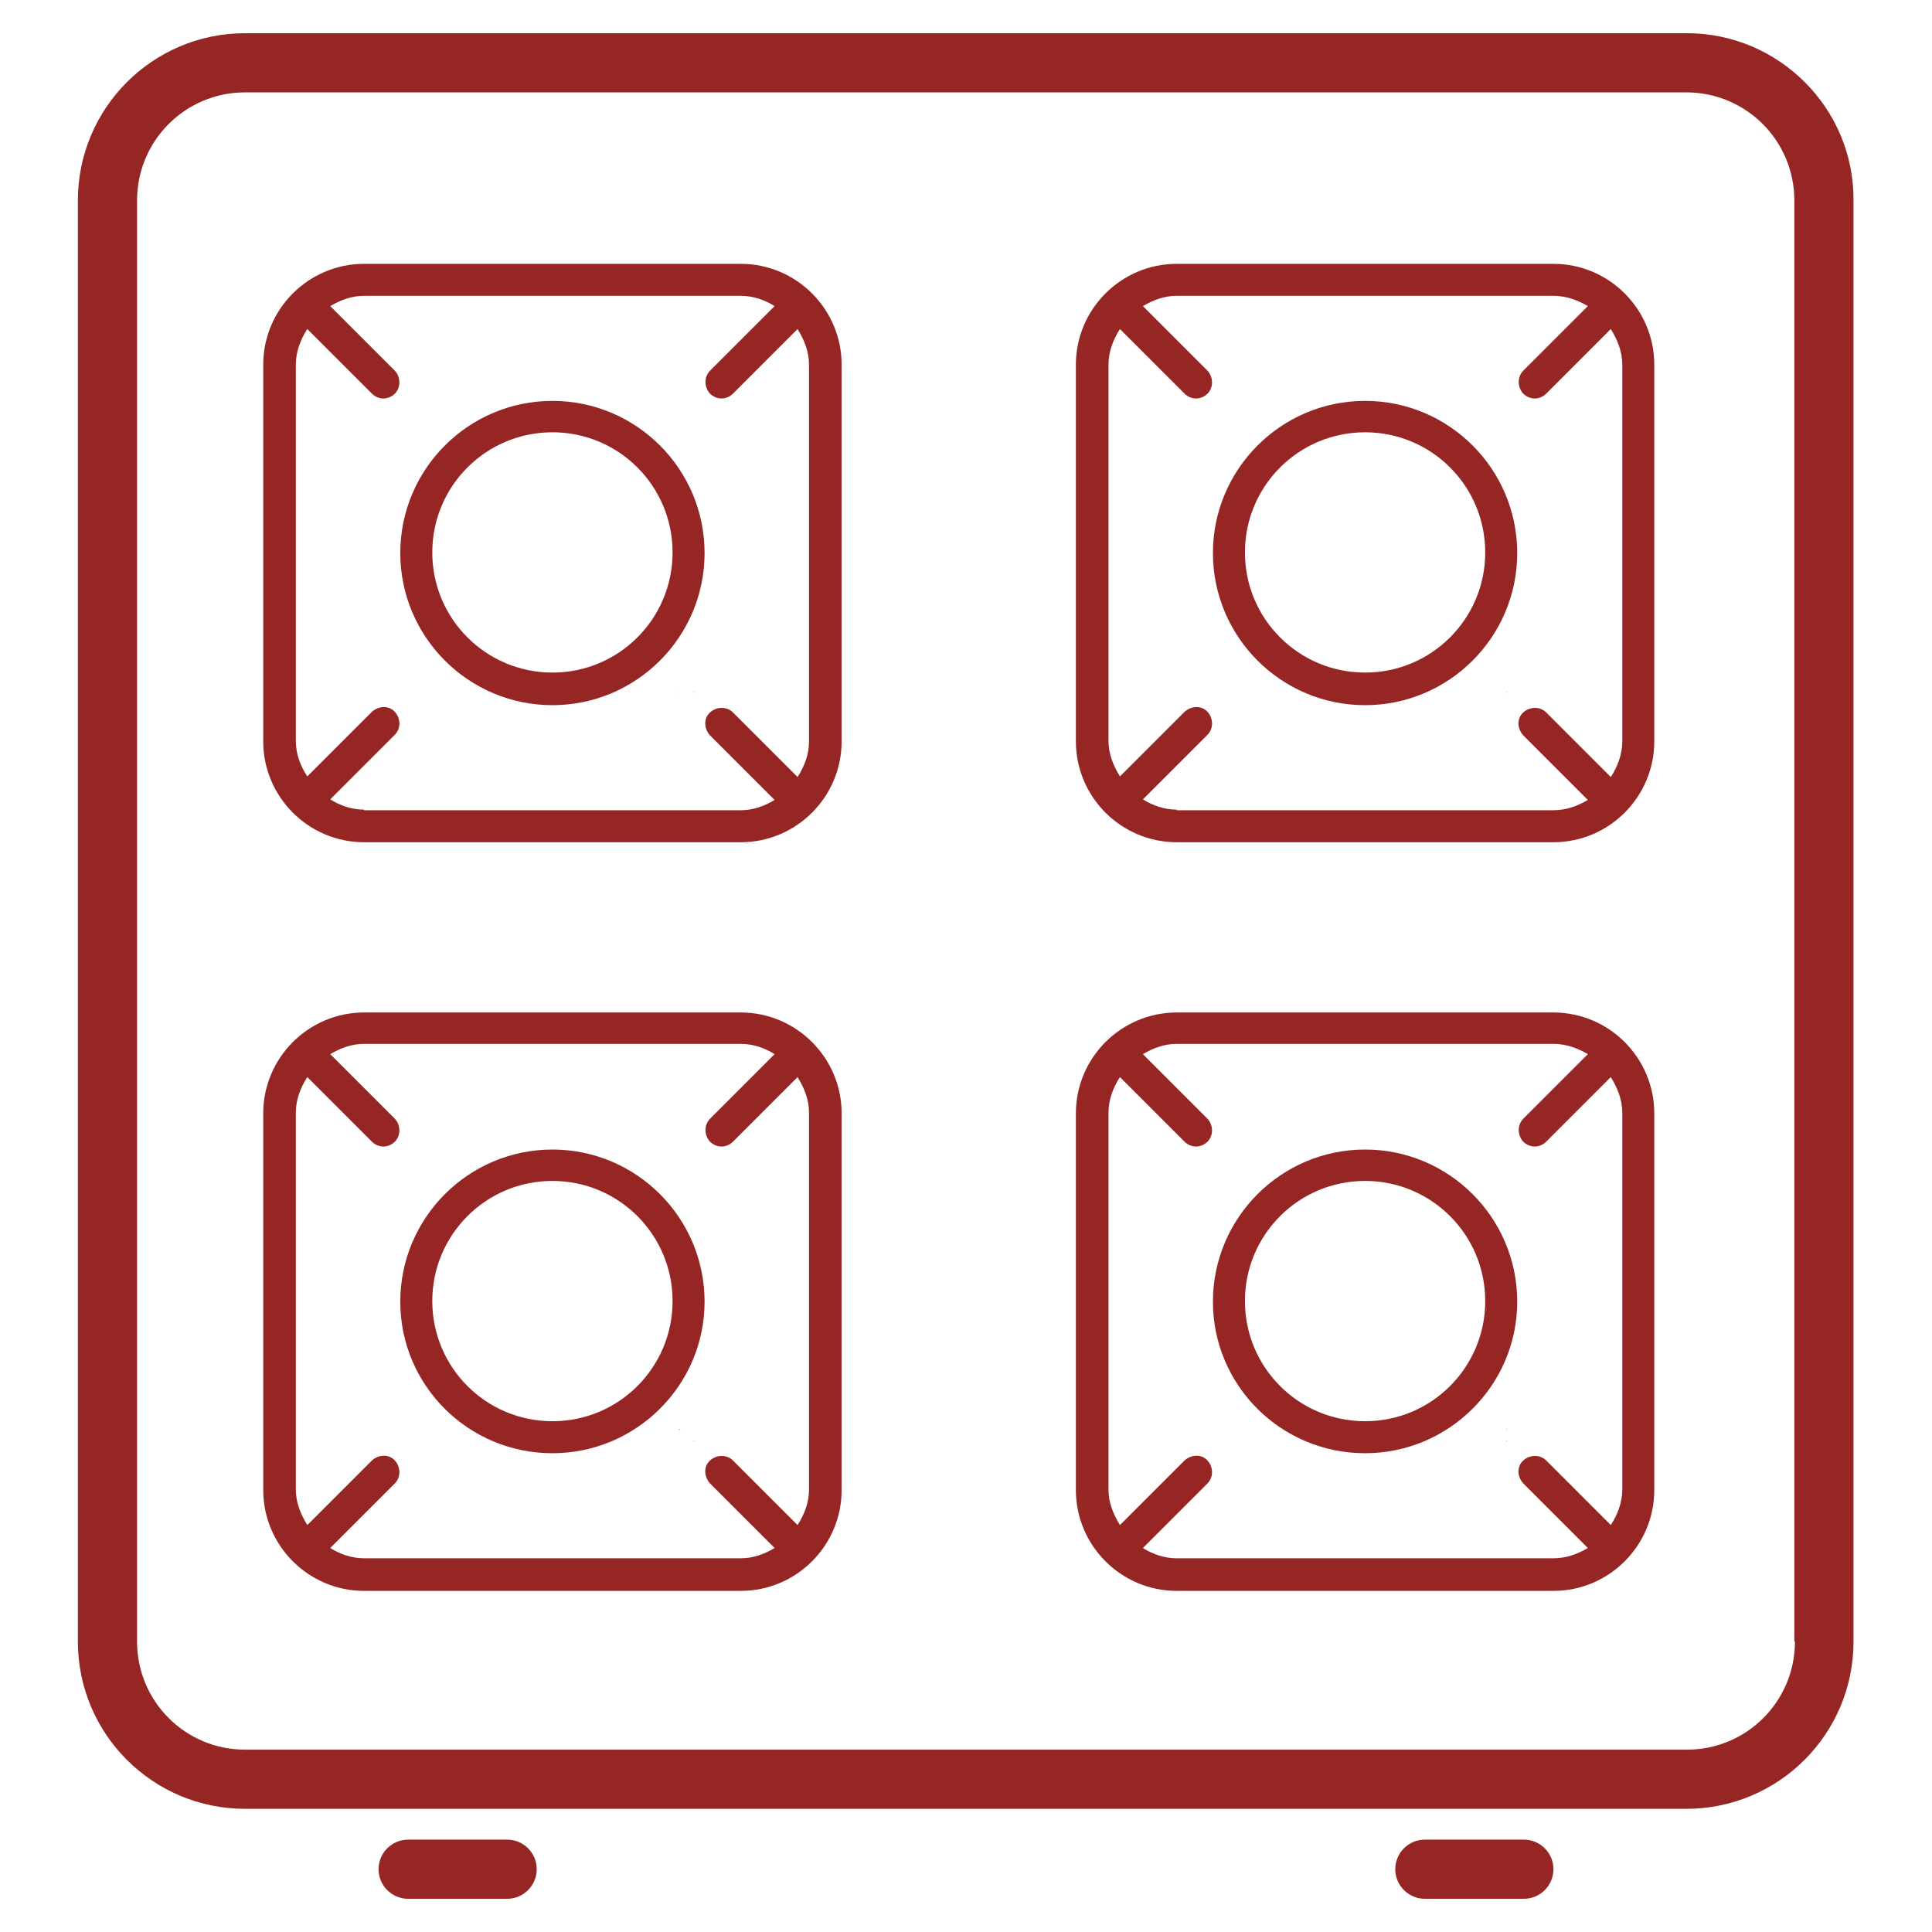 <?xml version="1.0" encoding="utf-8"?>
<!-- Generator: Adobe Illustrator 23.0.2, SVG Export Plug-In . SVG Version: 6.00 Build 0)  -->
<svg version="1.1" id="Layer_1" xmlns="http://www.w3.org/2000/svg" xmlns:xlink="http://www.w3.org/1999/xlink" x="0px" y="0px"
	 width="32px" height="32px" viewBox="0 0 32 32" style="enable-background:new 0 0 32 32;" xml:space="preserve">
<style type="text/css">
	.st0{fill:none;}
	.st1{fill:#952624;}
</style>
<rect class="st0" width="32" height="32"/>
<g>
	<path class="st1" d="M27.94,0.55H4.06c-1.53,0-2.77,1.24-2.77,2.77v23.87c0,1.53,1.24,2.77,2.77,2.77h23.87
		c1.53,0,2.77-1.24,2.77-2.77V3.32C30.71,1.79,29.46,0.55,27.94,0.55 M29.73,27.19c0,0.99-0.8,1.79-1.79,1.79H4.06
		c-0.99,0-1.79-0.8-1.79-1.79V3.32c0-0.99,0.8-1.79,1.79-1.79h23.87c0.99,0,1.79,0.8,1.79,1.79V27.19z"/>
	<path class="st1" d="M8.4,30.47H6.76c-0.27,0-0.49,0.22-0.49,0.49c0,0.27,0.22,0.49,0.49,0.49H8.4c0.27,0,0.49-0.22,0.49-0.49
		C8.89,30.69,8.67,30.47,8.4,30.47"/>
	<path class="st1" d="M25.24,30.47H23.6c-0.27,0-0.49,0.22-0.49,0.49c0,0.27,0.22,0.49,0.49,0.49h1.64c0.27,0,0.49-0.22,0.49-0.49
		C25.73,30.69,25.51,30.47,25.24,30.47"/>
	<g>
		<path class="st1" d="M9.15,6.64c-1.39,0-2.52,1.13-2.52,2.52c0,1.39,1.13,2.52,2.52,2.52c1.39,0,2.52-1.13,2.52-2.52
			C11.67,7.77,10.54,6.64,9.15,6.64z M9.15,11.14c-1.1,0-1.99-0.89-1.99-1.99c0-1.1,0.89-1.99,1.99-1.99c1.1,0,1.99,0.89,1.99,1.99
			C11.14,10.25,10.25,11.14,9.15,11.14z"/>
		<path class="st1" d="M22.61,6.64c-1.39,0-2.52,1.13-2.52,2.52c0,1.39,1.13,2.52,2.52,2.52c1.39,0,2.52-1.13,2.52-2.52
			C25.13,7.77,24,6.64,22.61,6.64z M22.61,11.14c-1.1,0-1.99-0.89-1.99-1.99c0-1.1,0.89-1.99,1.99-1.99c1.1,0,1.99,0.89,1.99,1.99
			C24.6,10.25,23.71,11.14,22.61,11.14z"/>
		<path class="st1" d="M11.24,11.48c0.01-0.01,0.02-0.01,0.02-0.02C11.26,11.46,11.25,11.47,11.24,11.48
			C11.24,11.47,11.24,11.48,11.24,11.48z"/>
		<path class="st1" d="M9.15,19.04c-1.39,0-2.52,1.13-2.52,2.52c0,1.39,1.13,2.51,2.52,2.51c1.39,0,2.52-1.13,2.52-2.51
			C11.67,20.17,10.54,19.04,9.15,19.04z M9.15,23.54c-1.1,0-1.99-0.89-1.99-1.99c0-1.1,0.89-1.99,1.99-1.99
			c1.1,0,1.99,0.89,1.99,1.99C11.14,22.65,10.25,23.54,9.15,23.54z"/>
		<path class="st1" d="M11.24,23.69c0.01-0.01,0.02-0.01,0.03-0.02C11.26,23.67,11.25,23.67,11.24,23.69
			C11.24,23.68,11.24,23.68,11.24,23.69z"/>
		<path class="st1" d="M22.61,19.04c-1.39,0-2.52,1.13-2.52,2.52c0,1.39,1.13,2.51,2.52,2.51s2.52-1.13,2.52-2.51
			C25.13,20.17,24,19.04,22.61,19.04z M22.61,23.54c-1.1,0-1.99-0.89-1.99-1.99c0-1.1,0.89-1.99,1.99-1.99
			c1.1,0,1.99,0.89,1.99,1.99C24.6,22.65,23.71,23.54,22.61,23.54z"/>
		<path class="st1" d="M24.94,23.69c0.01-0.01,0.02-0.02,0.03-0.03C24.96,23.67,24.95,23.67,24.94,23.69
			C24.94,23.68,24.94,23.69,24.94,23.69z"/>
		<path class="st1" d="M24.94,11.48c0.01-0.01,0.02-0.02,0.03-0.02C24.96,11.46,24.95,11.46,24.94,11.48
			C24.94,11.47,24.94,11.48,24.94,11.48z"/>
		<path class="st1" d="M25.73,4.37h-6.24c-0.92,0-1.67,0.75-1.67,1.67v6.24c0,0.92,0.75,1.67,1.67,1.67h6.24
			c0.92,0,1.67-0.75,1.67-1.67V6.04C27.4,5.12,26.65,4.37,25.73,4.37z M19.49,13.41c-0.21,0-0.4-0.07-0.56-0.17L20,12.17
			c0.1-0.1,0.1-0.27,0-0.38s-0.27-0.1-0.38,0l-1.07,1.07c-0.11-0.18-0.19-0.37-0.19-0.59V6.04c0-0.22,0.08-0.42,0.19-0.59l1.07,1.07
			c0.05,0.05,0.12,0.08,0.19,0.08S19.95,6.57,20,6.52c0.1-0.1,0.1-0.27,0-0.38l-1.07-1.07c0.17-0.1,0.35-0.17,0.56-0.17h6.24
			c0.21,0,0.4,0.07,0.57,0.17l-1.07,1.07c-0.1,0.1-0.1,0.27,0,0.38c0.05,0.05,0.12,0.08,0.19,0.08s0.14-0.03,0.19-0.08l1.07-1.07
			c0.11,0.18,0.19,0.37,0.19,0.59v6.24c0,0.22-0.08,0.42-0.19,0.59l-1.07-1.07c-0.1-0.1-0.27-0.1-0.38,0s-0.1,0.27,0,0.38l1.07,1.07
			c-0.17,0.1-0.36,0.17-0.57,0.17H19.49z"/>
		<path class="st1" d="M11.48,11.48c0.01-0.01,0.02-0.02,0.03-0.02C11.5,11.46,11.49,11.46,11.48,11.48
			C11.48,11.47,11.48,11.48,11.48,11.48z"/>
		<path class="st1" d="M12.27,4.37H6.03c-0.92,0-1.67,0.75-1.67,1.67v6.24c0,0.92,0.75,1.67,1.67,1.67h6.24
			c0.92,0,1.67-0.75,1.67-1.67V6.04C13.94,5.12,13.19,4.37,12.27,4.37z M6.03,13.41c-0.21,0-0.4-0.07-0.56-0.17l1.07-1.07
			c0.1-0.1,0.1-0.27,0-0.38s-0.27-0.1-0.38,0l-1.07,1.07C4.98,12.69,4.9,12.5,4.9,12.27V6.04c0-0.22,0.08-0.42,0.19-0.59l1.07,1.07
			c0.05,0.05,0.12,0.08,0.19,0.08s0.14-0.03,0.19-0.08c0.1-0.1,0.1-0.27,0-0.38L5.47,5.07C5.64,4.97,5.82,4.9,6.03,4.9h6.24
			c0.21,0,0.4,0.07,0.56,0.17l-1.07,1.07c-0.1,0.1-0.1,0.27,0,0.38c0.05,0.05,0.12,0.08,0.19,0.08s0.14-0.03,0.19-0.08l1.07-1.07
			c0.11,0.18,0.19,0.37,0.19,0.59v6.24c0,0.22-0.08,0.42-0.19,0.59l-1.07-1.07c-0.1-0.1-0.27-0.1-0.38,0s-0.1,0.27,0,0.38l1.07,1.07
			c-0.17,0.1-0.35,0.17-0.56,0.17H6.03z"/>
		<path class="st1" d="M24.94,23.88c0.01-0.01,0.02-0.02,0.03-0.02C24.96,23.86,24.95,23.86,24.94,23.88
			C24.94,23.87,24.94,23.88,24.94,23.88z"/>
		<path class="st1" d="M25.73,16.77h-6.24c-0.92,0-1.67,0.75-1.67,1.67v6.24c0,0.92,0.75,1.67,1.67,1.67h6.24
			c0.92,0,1.67-0.75,1.67-1.67v-6.24C27.4,17.52,26.65,16.77,25.73,16.77z M19.49,25.81c-0.21,0-0.4-0.07-0.56-0.17L20,24.57
			c0.1-0.1,0.1-0.27,0-0.38s-0.27-0.1-0.38,0l-1.07,1.07c-0.11-0.18-0.19-0.37-0.19-0.59v-6.24c0-0.22,0.08-0.42,0.19-0.59
			l1.07,1.07c0.05,0.05,0.12,0.08,0.19,0.08s0.14-0.03,0.19-0.08c0.1-0.1,0.1-0.27,0-0.38l-1.07-1.07c0.17-0.1,0.35-0.17,0.56-0.17
			h6.24c0.21,0,0.4,0.07,0.57,0.17l-1.07,1.07c-0.1,0.1-0.1,0.27,0,0.38c0.05,0.05,0.12,0.08,0.19,0.08s0.14-0.03,0.19-0.08
			l1.07-1.07c0.11,0.18,0.19,0.37,0.19,0.59v6.24c0,0.22-0.08,0.42-0.19,0.59l-1.07-1.07c-0.1-0.1-0.27-0.1-0.38,0s-0.1,0.27,0,0.38
			l1.07,1.07c-0.17,0.1-0.36,0.17-0.57,0.17H19.49z"/>
		<path class="st1" d="M11.48,23.88c0.01-0.01,0.02-0.02,0.03-0.02C11.5,23.86,11.49,23.86,11.48,23.88
			C11.48,23.87,11.48,23.88,11.48,23.88z"/>
		<path class="st1" d="M12.27,16.77H6.03c-0.92,0-1.67,0.75-1.67,1.67v6.24c0,0.92,0.75,1.67,1.67,1.67h6.24
			c0.92,0,1.67-0.75,1.67-1.67v-6.24C13.94,17.52,13.19,16.77,12.27,16.77z M6.03,25.81c-0.21,0-0.4-0.07-0.56-0.17l1.07-1.07
			c0.1-0.1,0.1-0.27,0-0.38s-0.27-0.1-0.38,0l-1.07,1.07c-0.11-0.18-0.19-0.37-0.19-0.59v-6.24c0-0.22,0.08-0.42,0.19-0.59
			l1.07,1.07c0.05,0.05,0.12,0.08,0.19,0.08s0.14-0.03,0.19-0.08c0.1-0.1,0.1-0.27,0-0.38l-1.07-1.07c0.17-0.1,0.35-0.17,0.56-0.17
			h6.24c0.21,0,0.4,0.07,0.56,0.17l-1.07,1.07c-0.1,0.1-0.1,0.27,0,0.38c0.05,0.05,0.12,0.08,0.19,0.08s0.14-0.03,0.19-0.08
			l1.07-1.07c0.11,0.18,0.19,0.37,0.19,0.59v6.24c0,0.22-0.08,0.42-0.19,0.59l-1.07-1.07c-0.1-0.1-0.27-0.1-0.38,0s-0.1,0.27,0,0.38
			l1.07,1.07c-0.17,0.1-0.35,0.17-0.56,0.17H6.03z"/>
	</g>
</g>
</svg>
